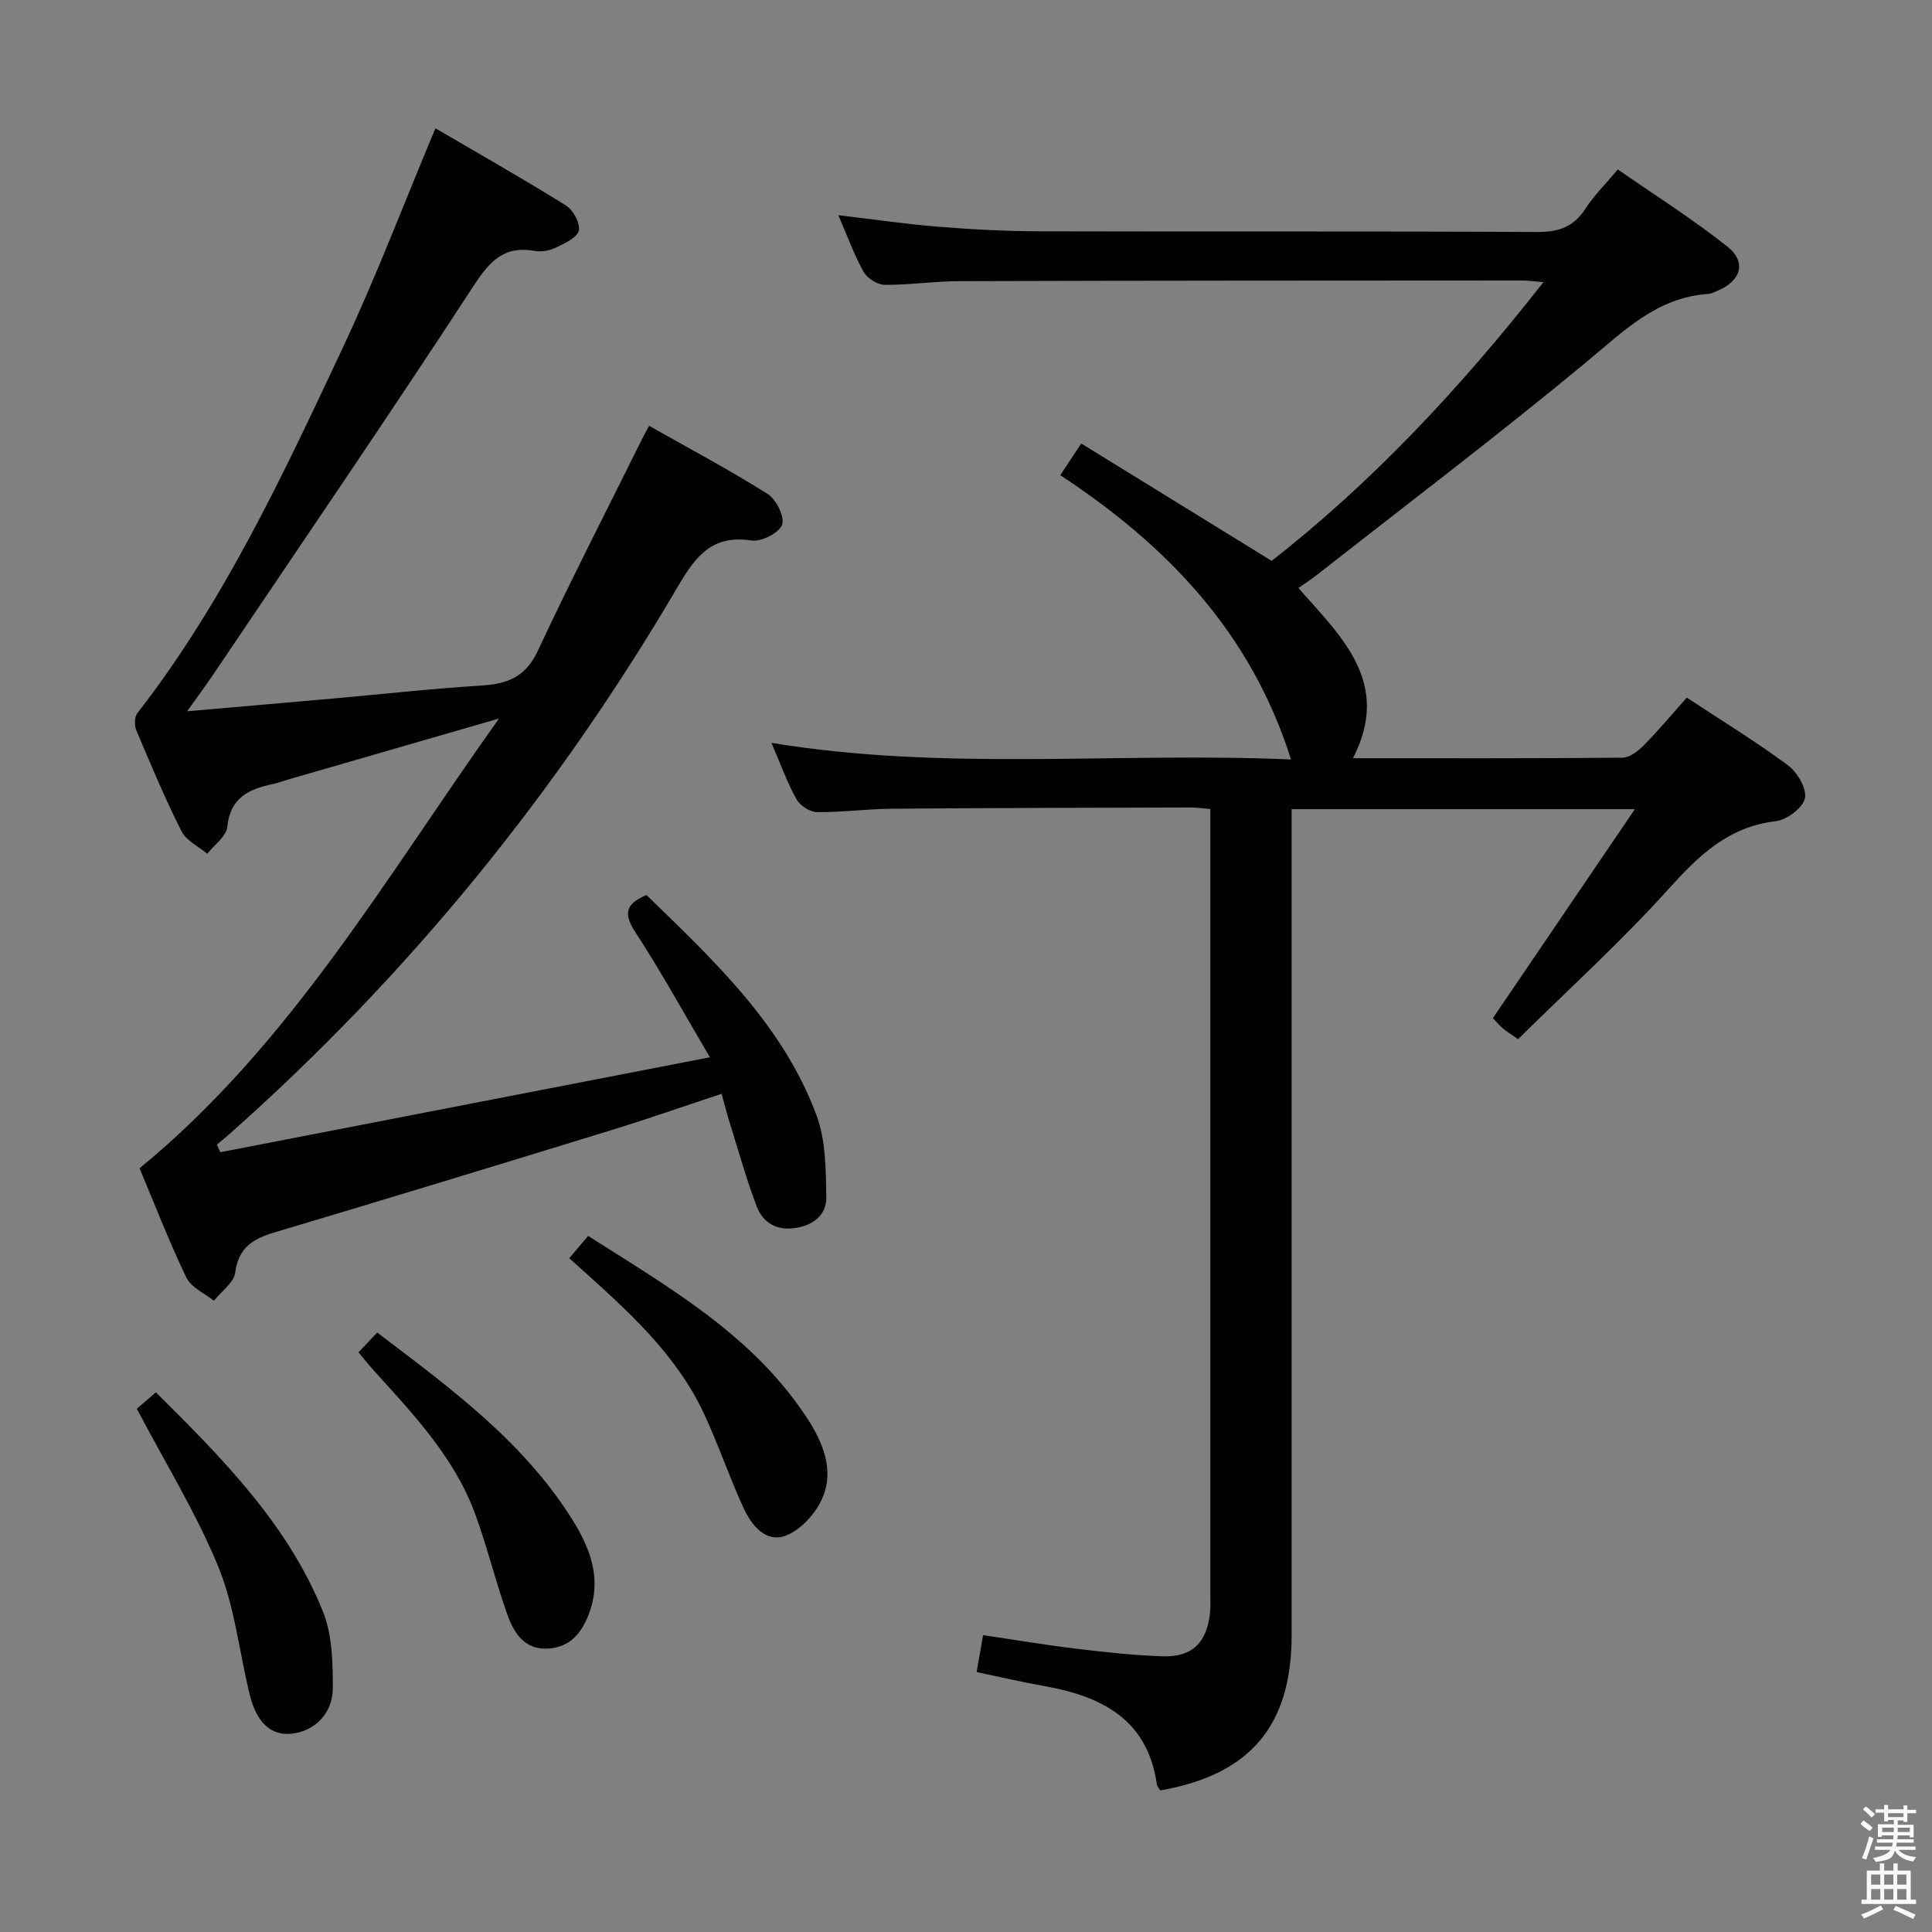<svg enable-background="new 0 0 400 400" viewBox="0 0 400 400" xmlns="http://www.w3.org/2000/svg"><rect x="0" y="0" width="400" height="400" fill="#808080" stroke="none"/><path d="m385.2 377.6.6-.7c.6.4 1.3.9 1.9 1.5l-.6.7c-.8-.5-1.4-1-1.9-1.5zm.3 7.1c.6-1.4 1.1-2.9 1.5-4.5.3.1.6.3.9.4-.5 1.4-1 2.9-1.5 4.4zm.2-10.1.6-.6c.7.5 1.3 1.1 1.9 1.6l-.7.7c-.6-.6-1.2-1.2-1.8-1.7zm8.4-.8h.8v.9h1.8v.7h-1.8v1.8h-.8v-.3h-1.2v.9h3.3v2.6h-.8v-.4h-2.5c0 .3 0 .6-.1.8h3.4v.7h-3.5c0 .3-.1.6-.1.8h4v.7h-3.5c.7.9 1.9 1.3 3.6 1.5-.2.2-.4.5-.6.9-1.9-.3-3.2-1.1-3.8-2.3-.5 2.1-1.8 2-3.9 2.4-.2-.3-.4-.5-.6-.8 1.9-.4 3.1-.9 3.6-1.7h-3.2v-.7h3.5c.1-.2.1-.5.2-.8h-3.3v-.7h3.4c0-.2 0-.5 0-.8h-2.4v.3h-.8v-2.6h3.3v-.9h-1.2v.3h-.8v-1.8h-1.8v-.7h1.8v-.9h.8v.9h3.2zm-4.4 5.5h2.4c0-.3 0-.6 0-.9h-2.4zm1.2-3.1h3.2v-.8h-3.2zm4.4 2.2h-2.4v.9h2.5v-.9z" fill="#fafafb"/><path d="m389.2 385.8h.9v1.5h1.9v-1.5h.9v1.5h2.7v6h1.1v.9h-11.3v-.9h1.1v-6h2.7zm.2 8.7.5.8c-1.2.6-2.5 1.3-4 1.9-.2-.3-.3-.6-.6-.8 1.6-.6 3-1.3 4.1-1.9zm-2-4.3h1.9v-2.1h-1.9zm0 3.1h1.9v-2.2h-1.9zm2.7-3.1h1.9v-2.1h-1.9zm0 3.1h1.9v-2.2h-1.9zm2.4 1.3c1.4.6 2.7 1.2 4.1 1.8l-.5.9c-1.5-.7-2.8-1.4-4.1-1.9zm2.2-6.5h-1.9v2.1h1.9zm-1.9 5.2h1.9v-2.2h-1.9z" fill="#fafafb"/><g fill="#010100"><path d="m240.24 370.69c-.23-.37-.64-.76-.71-1.2-1.89-13.39-11.25-18.23-23.09-20.36-4.7-.84-9.35-1.92-14.24-2.94.45-2.58.84-4.79 1.34-7.65 6.6.97 12.93 2.04 19.29 2.81 5.93.71 11.89 1.37 17.86 1.57 6.11.2 9.13-2.77 9.82-8.88.15-1.32.08-2.66.08-4 0-52.33 0-104.66 0-156.99 0-1.78 0-3.57 0-5.55-1.76-.15-2.88-.32-4.01-.32-20.66.06-41.33.09-61.99.26-5.15.04-10.29.76-15.43.7-1.47-.02-3.53-1.35-4.26-2.67-1.92-3.46-3.27-7.23-5.18-11.67 36.05 5.94 71.71 1.86 107.57 3.44-8.27-26.21-25.58-44.25-47.77-58.86 1.29-1.95 2.44-3.68 4.34-6.56 13.13 8.1 26.06 16.06 39.42 24.3 20.77-16.22 39.1-35.8 56.27-57.7-2.04-.17-3.27-.36-4.5-.35-38.83.02-77.66.02-116.49.14-5.14.01-10.29.81-15.42.76-1.5-.02-3.6-1.37-4.35-2.7-2-3.61-3.41-7.53-5.22-11.72 7.23.85 14 1.86 20.81 2.4 6.96.56 13.95.92 20.93.94 34.33.09 68.66-.04 102.99.14 4.44.02 7.53-1.07 9.95-4.83 1.69-2.63 3.98-4.87 6.7-8.12 7.64 5.31 15.46 10.24 22.67 15.96 4.06 3.22 2.85 7.11-2.01 9.15-.61.26-1.24.62-1.88.66-10.76.7-17.67 7.81-25.41 14.21-18.19 15.06-37.02 29.34-55.6 43.92-1.16.91-2.41 1.71-3.9 2.76 8.87 10.09 19.36 19.57 11.3 35.24 18.87 0 37.33.06 55.8-.11 1.49-.01 3.24-1.37 4.4-2.55 3.01-3.06 5.77-6.36 8.91-9.89 7.2 4.75 14.29 9.08 20.93 14 1.95 1.44 3.96 4.86 3.53 6.86-.43 1.98-3.75 4.46-6.04 4.73-9.86 1.15-15.98 7.14-22.27 14.12-9.77 10.83-20.63 20.69-31.08 31.01-1.7-1.2-2.52-1.69-3.23-2.3-.74-.65-1.38-1.42-1.98-2.06 9.66-14.23 19.23-28.31 29.39-43.26-24.35 0-47.36 0-71.06 0v6.48 164.49c-.01 18.79-8.53 28.9-27.18 32.19z"/><path d="m38.74 147.26c11.09-.97 20.83-1.8 30.57-2.67 10.09-.9 20.17-2.02 30.29-2.65 5.36-.33 9.18-1.71 11.7-7.1 6.9-14.74 14.34-29.23 21.57-43.82.36-.73.76-1.43 1.52-2.86 8.33 4.71 16.63 9.12 24.56 14.12 1.77 1.12 3.58 4.81 2.97 6.38-.67 1.71-4.31 3.55-6.34 3.24-8.08-1.23-11.52 3.19-15.17 9.43-25.02 42.68-55.88 80.65-92.95 113.5-.83.74-1.7 1.44-2.54 2.15.23.53.45 1.06.68 1.58 33.39-6.48 66.78-12.95 101.38-19.66-5.4-9.15-10.08-17.68-15.38-25.81-2.46-3.77-2.29-5.9 2.25-7.78 13.83 13.45 28.2 26.77 35.2 45.6 1.93 5.19 1.93 11.24 2.03 16.92.07 3.65-2.63 5.85-6.45 6.42-3.92.59-6.71-1.16-7.99-4.53-2.16-5.71-3.79-11.63-5.62-17.47-.54-1.72-.98-3.48-1.62-5.79-7.86 2.6-15.36 5.23-22.94 7.56-23.16 7.12-46.33 14.19-69.54 21.11-4.47 1.33-7.54 3.1-8.22 8.33-.27 2.11-2.88 3.91-4.42 5.85-1.95-1.57-4.71-2.75-5.69-4.79-3.58-7.46-6.57-15.21-9.7-22.64 31.24-25.62 50.84-60.04 74.43-93.12-15.48 4.48-29.46 8.53-43.44 12.57-1.11.32-2.2.74-3.33.98-4.95 1.05-8.89 2.79-9.49 8.87-.2 1.98-2.7 3.73-4.15 5.59-1.82-1.53-4.34-2.71-5.33-4.66-3.43-6.81-6.39-13.87-9.36-20.91-.42-1-.4-2.75.21-3.54 17.93-23.04 30.15-49.32 42.46-75.49 6.92-14.71 12.7-29.96 19.26-45.61 8.84 5.17 18.05 10.39 27.02 15.98 1.5.93 3.01 3.7 2.67 5.19-.34 1.48-2.91 2.64-4.71 3.52-1.28.62-2.97.96-4.35.71-6.39-1.17-9.36 2.06-12.73 7.23-17.63 27.02-35.84 53.65-53.86 80.4-1.48 2.21-3.06 4.32-5.45 7.67z"/><path d="m28.33 291.67c.83-.71 2.19-1.89 3.94-3.41 13.72 13.63 27.22 27.19 34.55 45.28 1.97 4.85 2.11 10.68 2.08 16.05-.03 5.35-3.99 8.95-8.67 9.37-4.13.37-7.11-2.31-8.53-8.1-2.16-8.82-3.09-18.12-6.48-26.43-4.55-11.1-10.96-21.46-16.89-32.76z"/><path d="m117.86 260.5c1.35-1.6 2.42-2.86 3.91-4.62 16.72 10.67 33.97 20.46 45.2 37.53 3.34 5.07 5.9 10.92 3.23 16.9-1.38 3.1-4.39 6.41-7.45 7.6-4.2 1.63-7.13-2.1-8.78-5.64-2.99-6.46-5.25-13.25-8.27-19.69-5.8-12.35-15.79-21.24-25.69-30.15-.62-.54-1.23-1.1-2.15-1.93z"/><path d="m74.23 279.98c1.28-1.35 2.39-2.52 3.87-4.09 15.09 11.46 30.25 22.51 40.42 38.77 3.57 5.72 6.02 11.9 3.62 18.87-1.44 4.17-3.81 7.49-8.63 7.79-4.93.31-7.13-3.28-8.49-7.09-2.44-6.86-4.15-13.98-6.65-20.8-4.4-11.99-13.17-21-21.5-30.27-.85-.95-1.64-1.97-2.64-3.18z"/></g></svg>